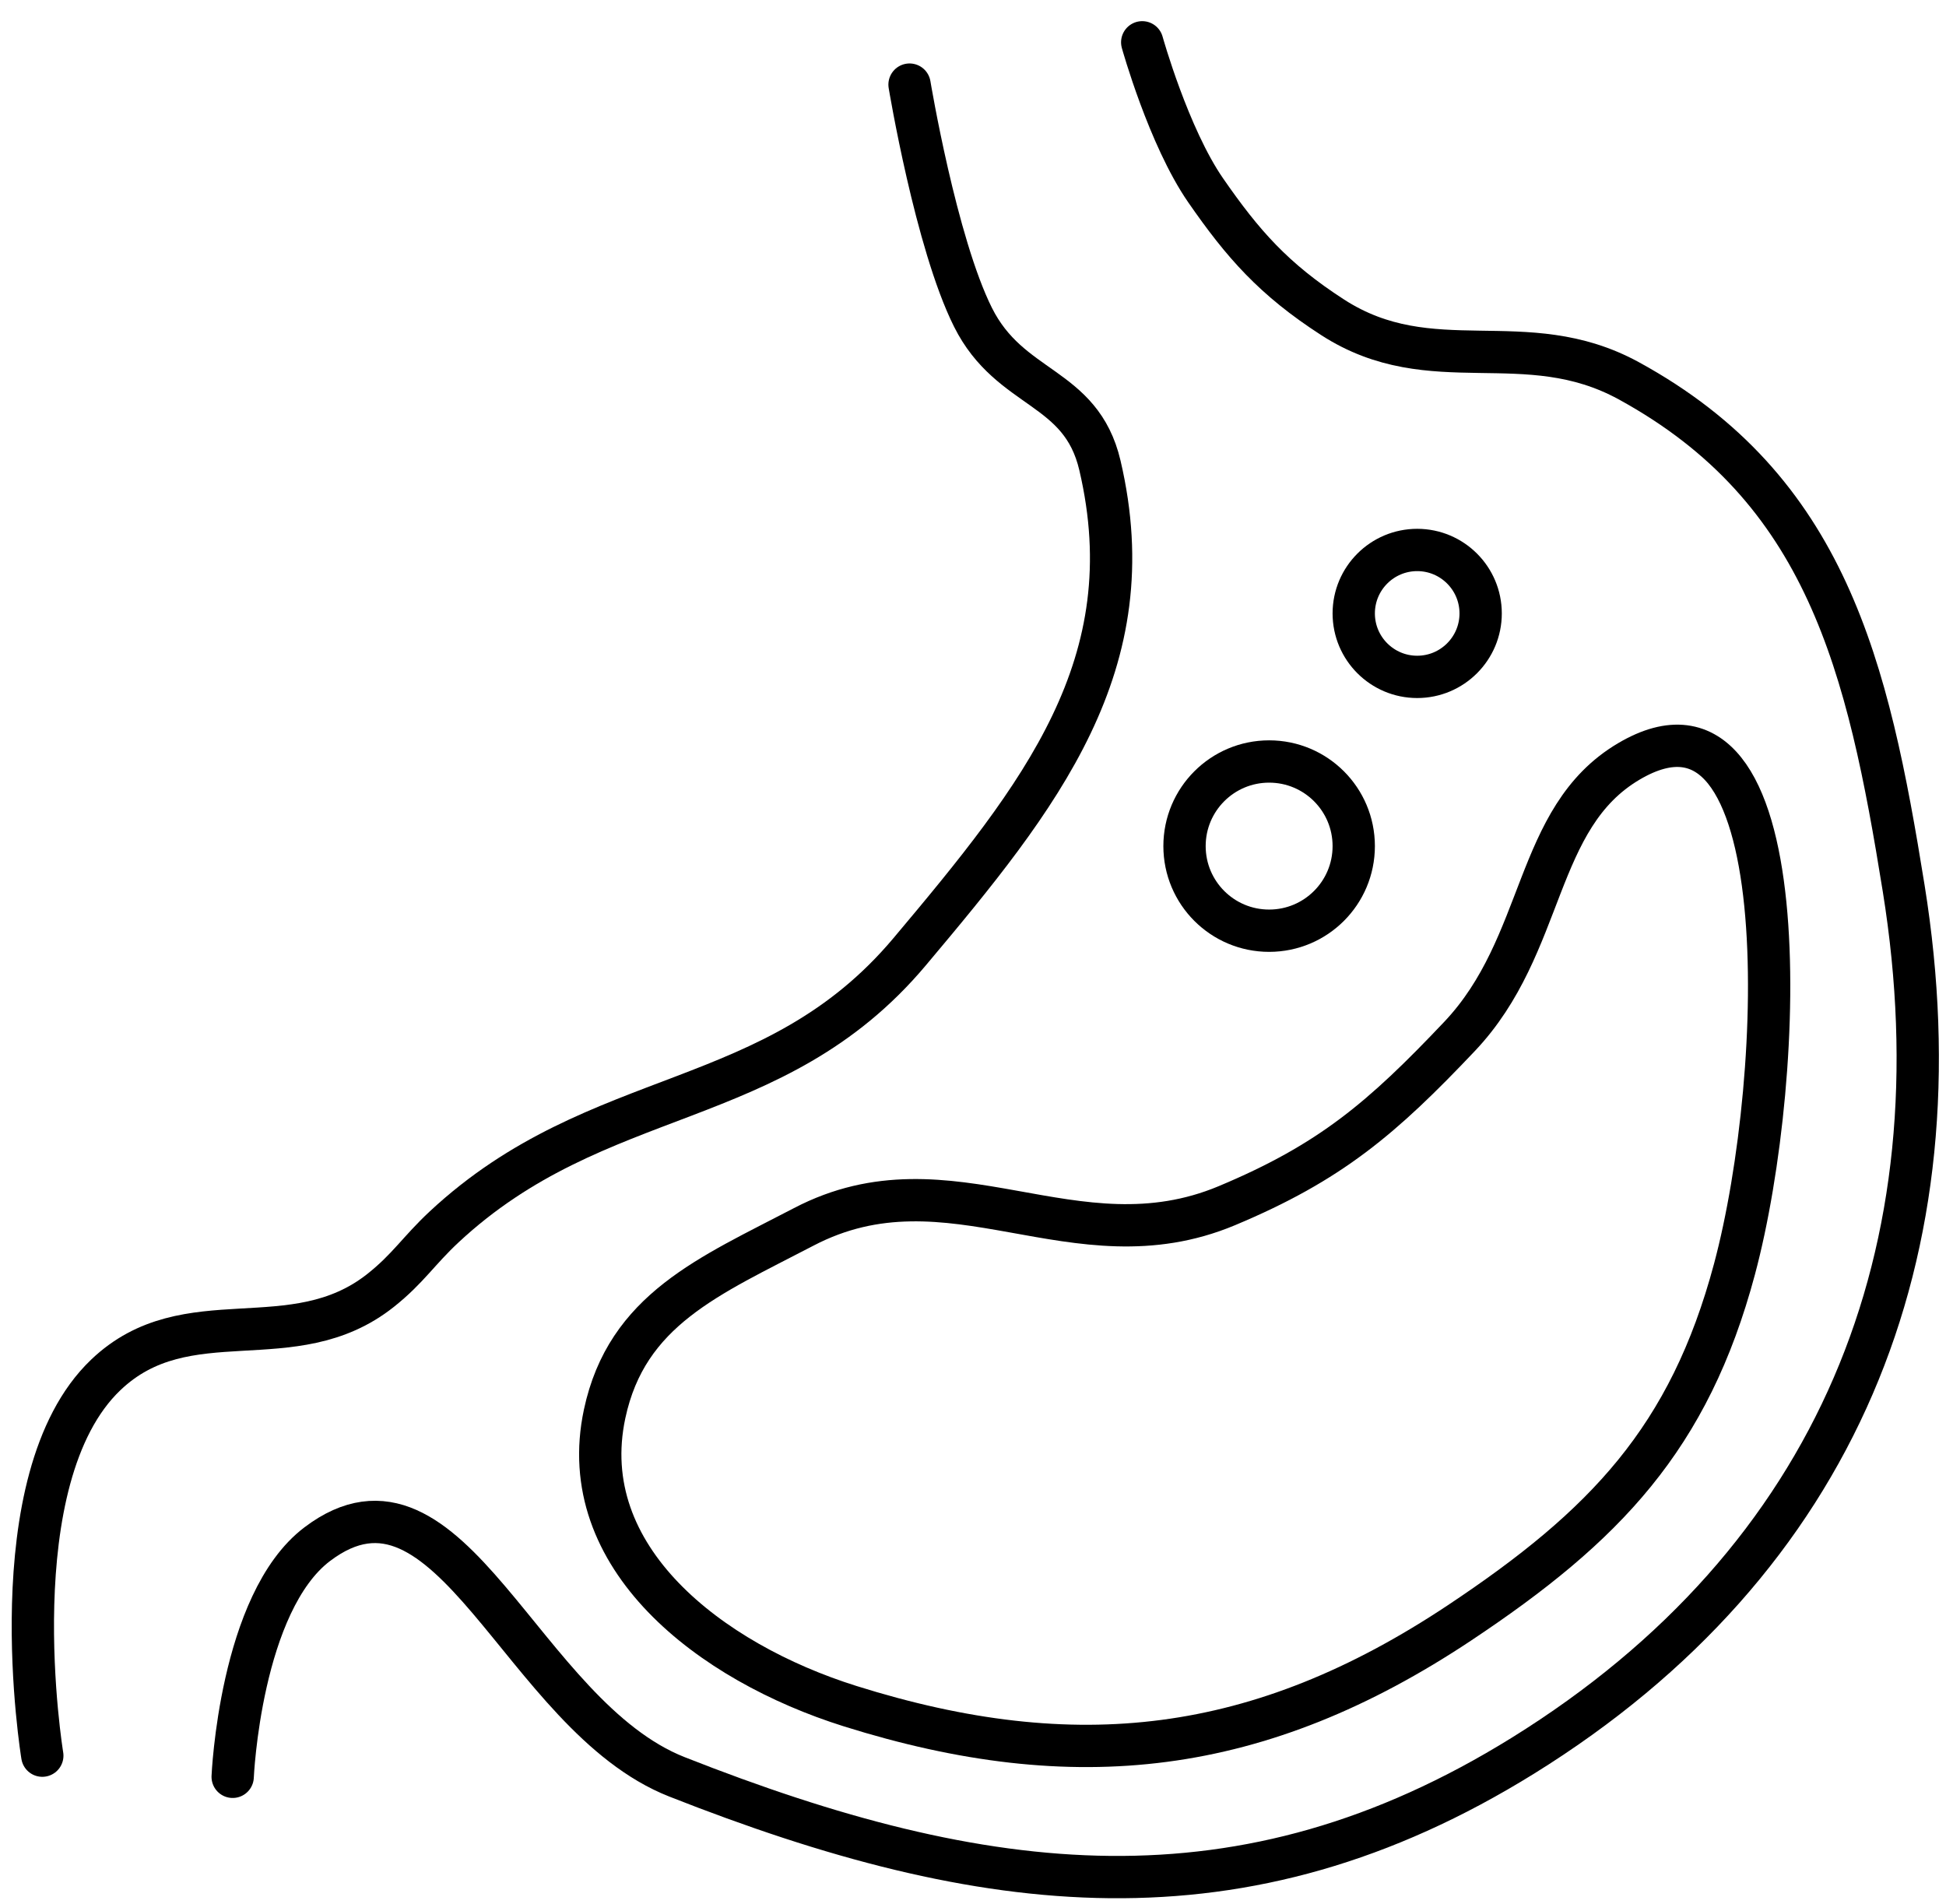 <svg width="46" height="45" viewBox="0 0 46 45" fill="none" xmlns="http://www.w3.org/2000/svg">
<path d="M5.5 42C5.5 42 5.677 37.879 7.5 36.5C10.653 34.114 12.322 40.55 16 42C23.268 44.866 29.361 45.619 36 41.5C43.429 36.89 46.389 29.632 45 21C44.154 15.738 43.177 11.556 38.5 9C36.047 7.659 33.848 9.017 31.5 7.5C30.108 6.601 29.379 5.769 28.5 4.5C27.622 3.231 27 1 27 1" stroke="black" stroke-linecap="round" stroke-linejoin="round"/>
<path d="M34.5 38.361C29.772 41.505 25.415 42 20.096 40.33C16.783 39.29 13.568 36.818 14.292 33.422C14.818 30.955 16.764 30.167 19 29C22.466 27.191 25.393 30.009 29 28.5C31.45 27.475 32.674 26.428 34.5 24.5C36.55 22.336 36.245 19.334 38.5 18C42.541 15.61 42.237 25.376 41 30C39.931 33.995 37.944 36.07 34.5 38.361Z" stroke="black" stroke-linecap="round" stroke-linejoin="round"/>
<path d="M32 20C32 21.105 31.105 22 30 22C28.895 22 28 21.105 28 20C28 18.895 28.895 18 30 18C31.105 18 32 18.895 32 20Z" stroke="black" stroke-linecap="round" stroke-linejoin="round"/>
<path d="M35 14.5C35 15.328 34.328 16 33.5 16C32.672 16 32 15.328 32 14.5C32 13.672 32.672 13 33.5 13C34.328 13 35 13.672 35 14.5Z" stroke="black" stroke-linecap="round" stroke-linejoin="round"/>
<path d="M1 41.5C1 41.5 -0.078 34.96 2.5 32.5C4.421 30.666 6.921 32.152 9 30.5C9.648 29.985 9.894 29.565 10.5 29C14.151 25.6 18.288 26.319 21.5 22.5C24.604 18.809 27.101 15.695 26 11C25.551 9.087 23.879 9.257 23 7.5C22.121 5.743 21.5 2 21.5 2" stroke="black" stroke-linecap="round" stroke-linejoin="round"/>
</svg>
